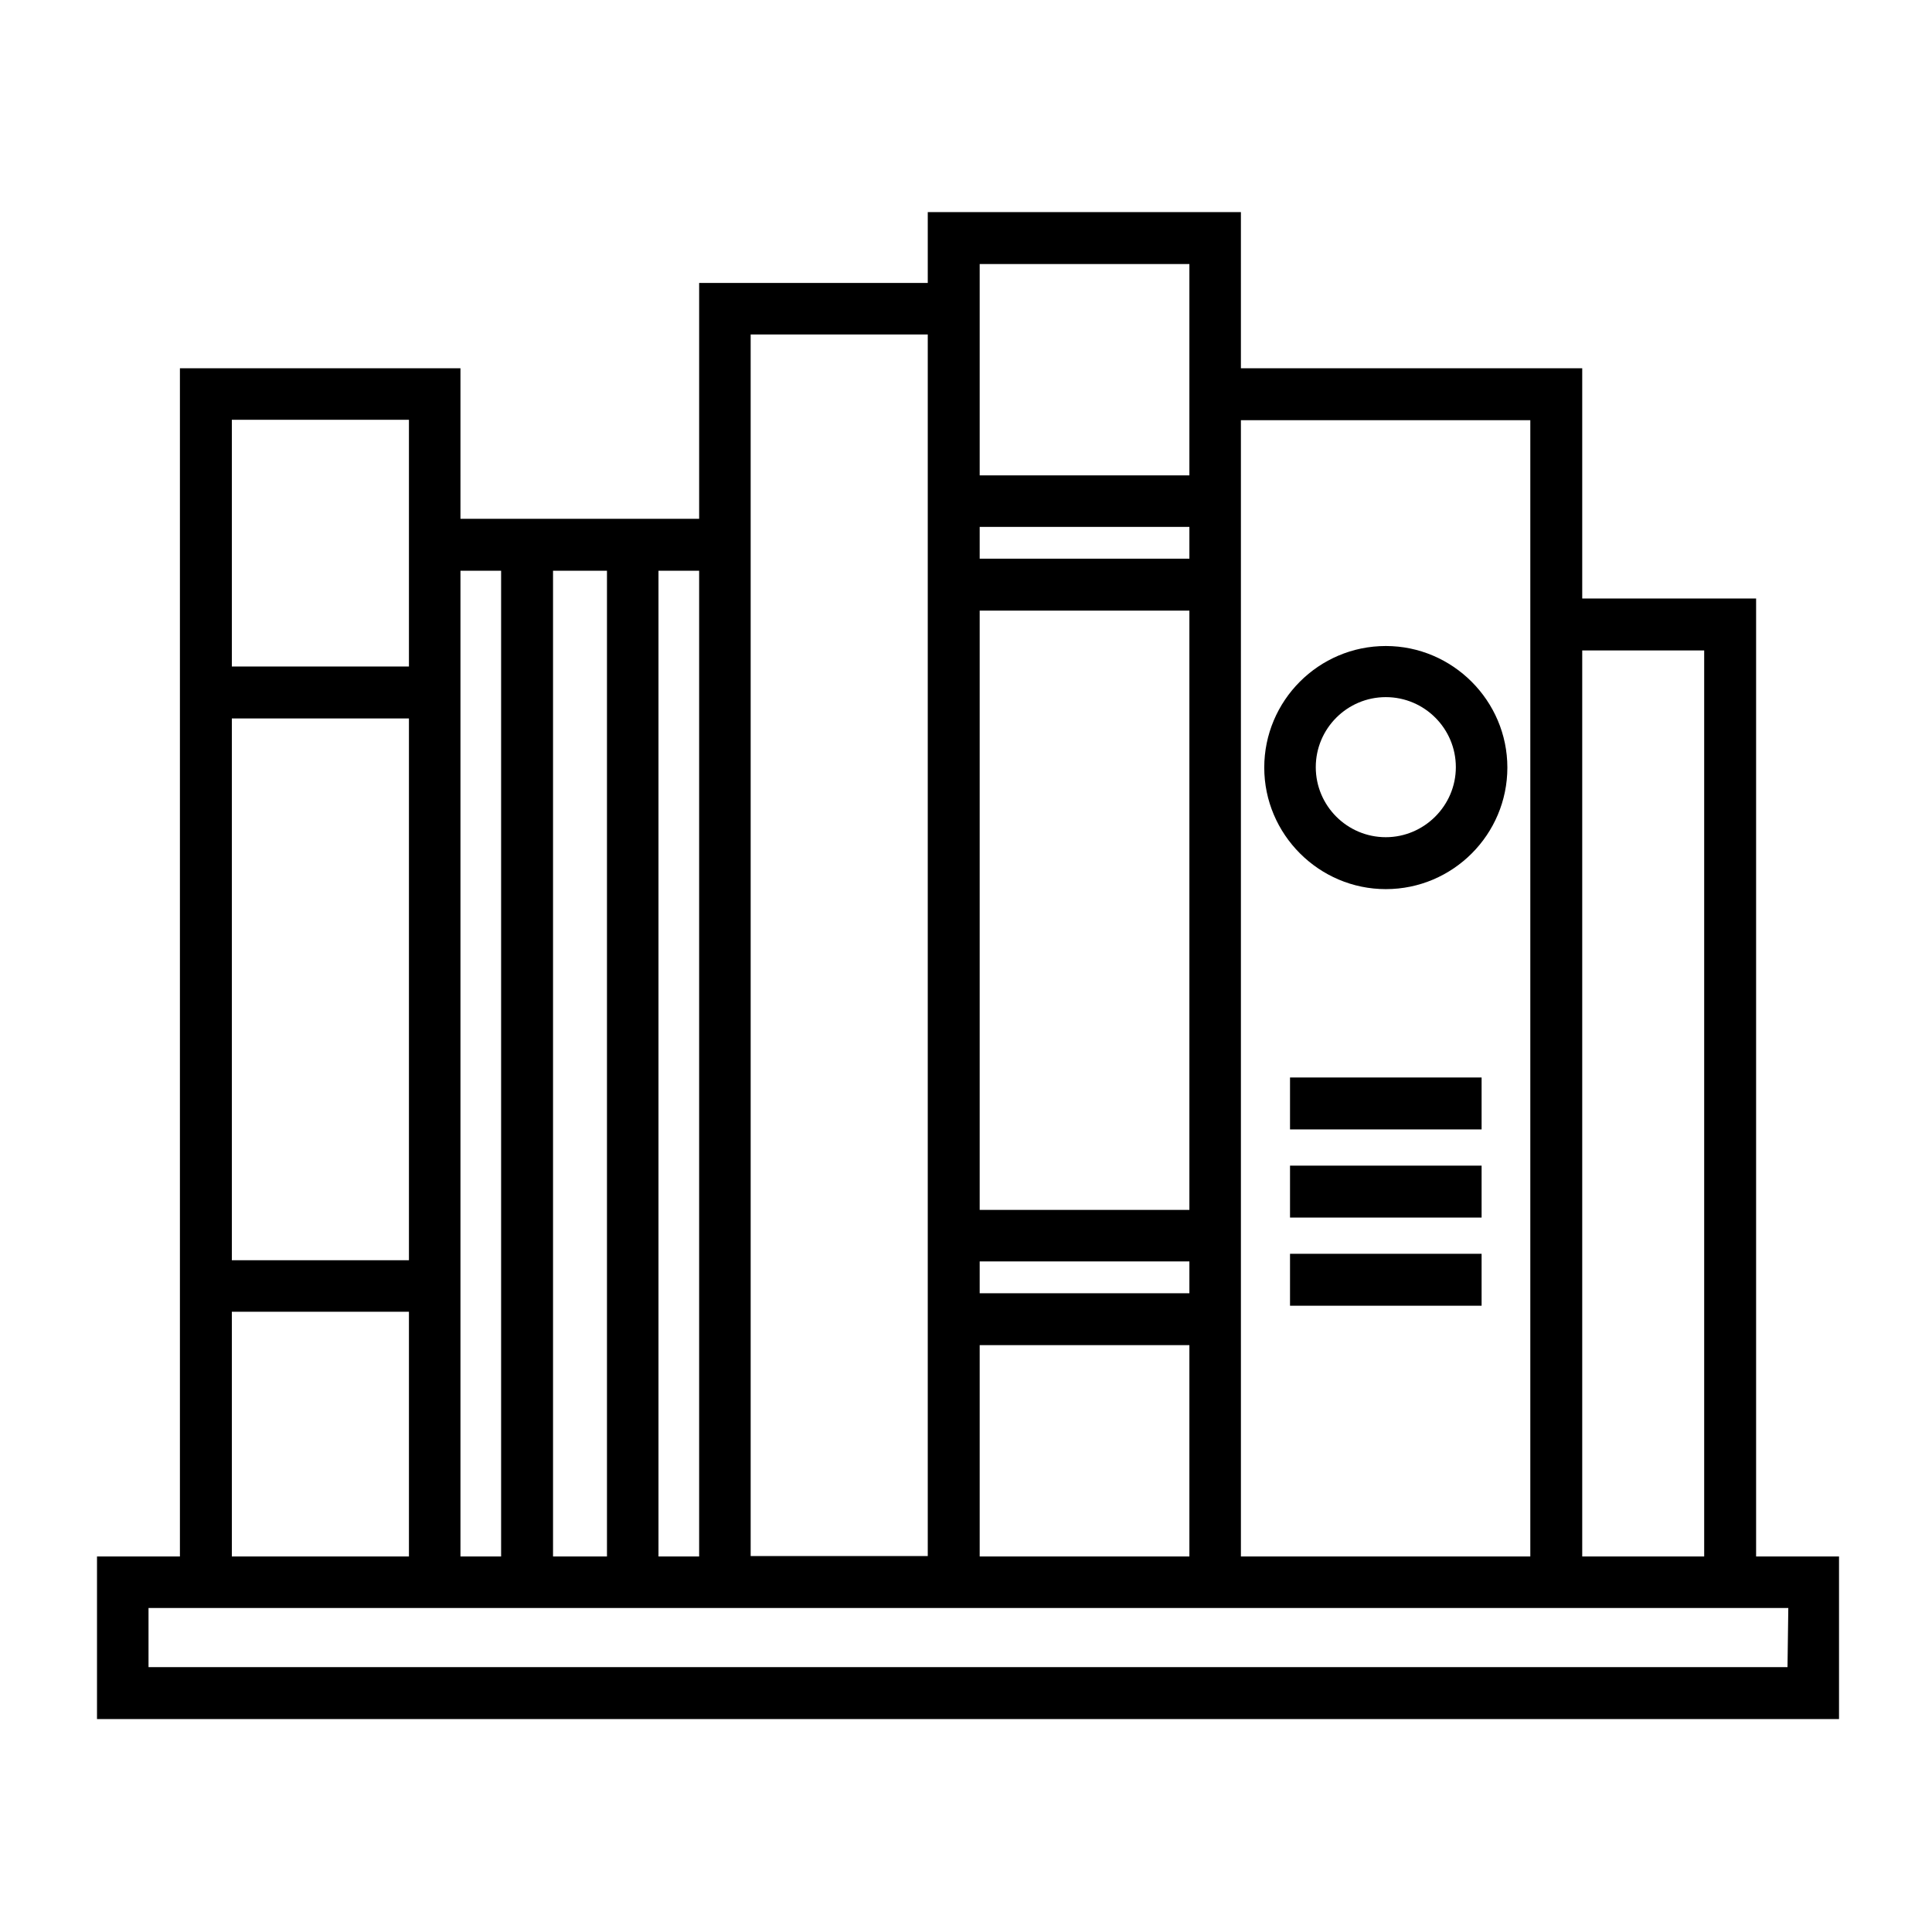 <svg xmlns="http://www.w3.org/2000/svg" viewBox="0 0 480 480"><path d="M436.3 386.7v-238h-43.2V91.5h-84.8V52.7h-77.8v17.6h-56.8v58.6h-59.3V91.5H44.7v295.2H24.1v40.4h432.8v-40.4h-20.6zm-43.2-225.1h30.3v225.1h-30.3V161.6zm-84.8 172.6V104.4h71.9v282.3h-71.9v-52.5zM243.4 70.3v-4.7h52.1v52.5h-52.1V70.3zm0 60.6h52.1v7.9h-52.1v-7.9zm0 20.8h52.1v148.9h-52.1V151.7zm0 161.7h52.1v7.9h-52.1v-7.9zm0 20.8h52.1v52.5h-52.1v-52.5zm-56.9-205.3V83.1h44v303.5h-44V128.9zm-22.9 12.9h10.1v244.9h-10.1V141.8zm-26.2 0h13.4v244.9h-13.4V141.8zm-23 0h10.1v244.9h-10.1V141.8zm-56.8-37.5h44v61.3h-44v-61.3zm0 74.2h44v134.6h-44V178.5zm0 147.4h44v60.8h-44v-60.8zm386.5 88.3H36.9v-14.7h407.4l-.2 14.7z"/><path d="M344.3 160.5c-16.7 0-30.2 13.6-30.2 30.2s13.6 30.2 30.2 30.2c16.7 0 30.2-13.6 30.2-30.2s-13.6-30.2-30.2-30.2zm0 47.5c-9.6 0-17.4-7.8-17.4-17.4s7.8-17.4 17.4-17.4c9.6 0 17.4 7.8 17.4 17.4s-7.9 17.4-17.4 17.4zm-23.8 59.7h47.6v12.9h-47.6zm0 21.9h47.6v12.9h-47.6zm0 21.9h47.6v12.9h-47.6z"/></svg>